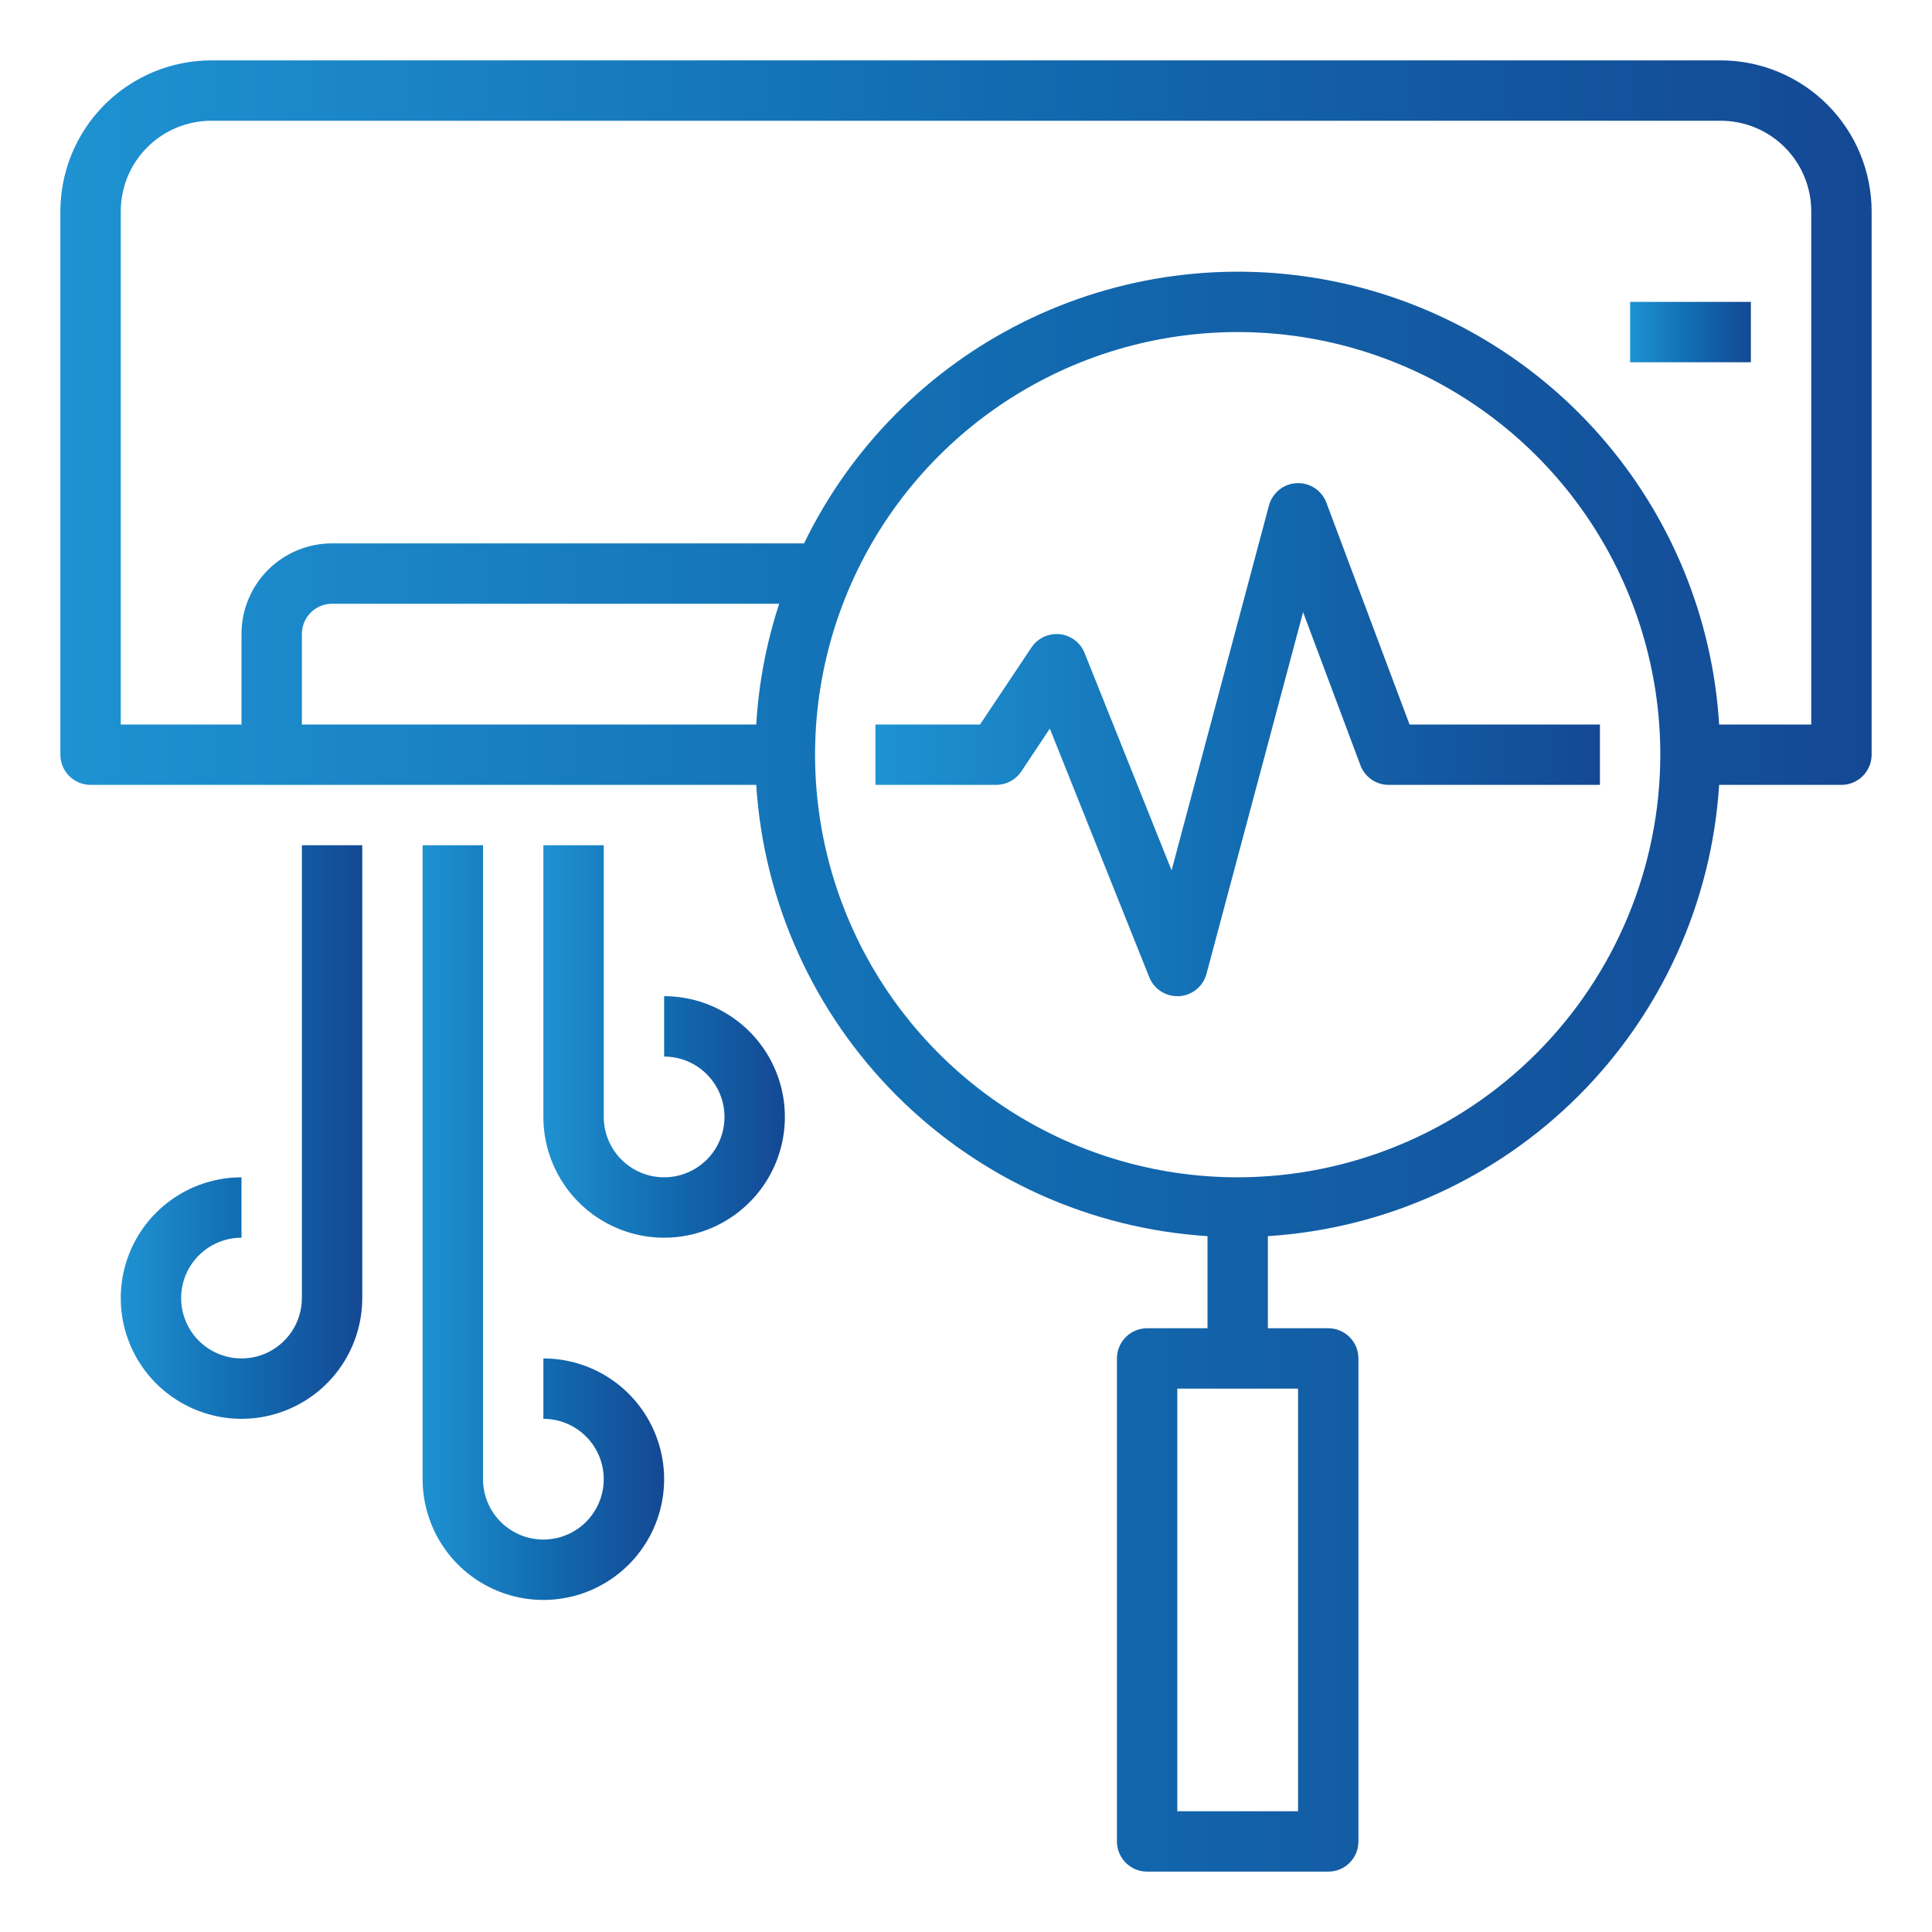 <svg width="80" height="80" viewBox="0 0 80 80" fill="none" xmlns="http://www.w3.org/2000/svg">
<path d="M27.5 41.25V43.75C27.994 43.75 28.478 43.897 28.889 44.171C29.3 44.446 29.62 44.837 29.81 45.293C29.999 45.75 30.048 46.253 29.952 46.738C29.855 47.223 29.617 47.668 29.268 48.018C28.918 48.367 28.473 48.605 27.988 48.702C27.503 48.798 27 48.749 26.543 48.56C26.087 48.37 25.696 48.05 25.421 47.639C25.147 47.228 25 46.745 25 46.25V35H22.5V46.25C22.5 47.239 22.793 48.206 23.343 49.028C23.892 49.85 24.673 50.491 25.587 50.869C26.5 51.248 27.506 51.347 28.476 51.154C29.445 50.961 30.336 50.485 31.035 49.785C31.735 49.086 32.211 48.195 32.404 47.225C32.597 46.255 32.498 45.25 32.119 44.337C31.741 43.423 31.1 42.642 30.278 42.093C29.456 41.543 28.489 41.25 27.5 41.25Z" fill="url(#paint0_linear_8478_4798)"/>
<path d="M22.5 56.25V58.75C22.994 58.75 23.478 58.897 23.889 59.171C24.3 59.446 24.62 59.837 24.81 60.293C24.999 60.75 25.048 61.253 24.952 61.738C24.855 62.223 24.617 62.668 24.268 63.018C23.918 63.367 23.473 63.605 22.988 63.702C22.503 63.798 22 63.749 21.543 63.56C21.087 63.37 20.696 63.05 20.421 62.639C20.147 62.228 20 61.745 20 61.25V35H17.5V61.25C17.5 62.239 17.793 63.206 18.343 64.028C18.892 64.85 19.673 65.491 20.587 65.869C21.5 66.248 22.506 66.347 23.476 66.154C24.445 65.961 25.336 65.485 26.035 64.785C26.735 64.086 27.211 63.195 27.404 62.225C27.597 61.255 27.498 60.25 27.119 59.337C26.741 58.423 26.1 57.642 25.278 57.093C24.456 56.543 23.489 56.25 22.5 56.25Z" fill="url(#paint1_linear_8478_4798)"/>
<path d="M12.5 53.75C12.5 54.245 12.353 54.728 12.079 55.139C11.804 55.55 11.414 55.87 10.957 56.06C10.5 56.249 9.997 56.298 9.512 56.202C9.027 56.105 8.582 55.867 8.232 55.518C7.883 55.168 7.644 54.723 7.548 54.238C7.452 53.753 7.501 53.25 7.69 52.793C7.88 52.337 8.2 51.946 8.611 51.671C9.022 51.397 9.506 51.25 10 51.25V48.75C9.011 48.75 8.044 49.043 7.222 49.593C6.4 50.142 5.759 50.923 5.381 51.837C5.002 52.75 4.903 53.755 5.096 54.725C5.289 55.695 5.765 56.586 6.464 57.285C7.164 57.985 8.055 58.461 9.025 58.654C9.994 58.847 11 58.748 11.913 58.369C12.827 57.991 13.608 57.35 14.157 56.528C14.707 55.706 15 54.739 15 53.75V35H12.5V53.75Z" fill="url(#paint2_linear_8478_4798)"/>
<path d="M71.25 2.5H8.75C7.093 2.502 5.504 3.161 4.333 4.333C3.161 5.504 2.502 7.093 2.5 8.75V31.25C2.5 31.581 2.632 31.899 2.866 32.134C3.101 32.368 3.418 32.5 3.75 32.5H31.314C31.623 37.354 33.691 41.929 37.131 45.369C40.571 48.809 45.146 50.877 50 51.186V55H47.5C47.169 55 46.85 55.132 46.616 55.366C46.382 55.6 46.25 55.919 46.25 56.25V76.25C46.25 76.582 46.382 76.9 46.616 77.134C46.85 77.368 47.169 77.5 47.5 77.5H55C55.331 77.5 55.65 77.368 55.884 77.134C56.118 76.9 56.25 76.582 56.25 76.25V56.25C56.25 55.919 56.118 55.6 55.884 55.366C55.65 55.132 55.331 55 55 55H52.5V51.186C57.354 50.877 61.929 48.809 65.369 45.369C68.808 41.929 70.877 37.354 71.186 32.5H76.25C76.582 32.5 76.9 32.368 77.134 32.134C77.368 31.899 77.5 31.581 77.5 31.25V8.75C77.498 7.093 76.839 5.504 75.667 4.333C74.496 3.161 72.907 2.502 71.25 2.5ZM12.5 30V26.25C12.5 25.919 12.632 25.601 12.866 25.366C13.101 25.132 13.418 25 13.75 25H32.264C31.734 26.619 31.415 28.299 31.314 30H12.5ZM53.75 75H48.75V57.5H53.75V75ZM51.25 48.75C47.789 48.75 44.405 47.724 41.528 45.801C38.65 43.878 36.407 41.145 35.082 37.947C33.758 34.749 33.411 31.231 34.086 27.836C34.761 24.441 36.428 21.323 38.876 18.876C41.323 16.428 44.441 14.761 47.836 14.086C51.231 13.411 54.749 13.758 57.947 15.082C61.145 16.407 63.878 18.65 65.801 21.527C67.724 24.405 68.75 27.789 68.75 31.25C68.745 35.89 66.9 40.338 63.619 43.619C60.338 46.9 55.89 48.745 51.25 48.75ZM75 30H71.186C70.917 25.594 69.196 21.402 66.292 18.078C63.388 14.754 59.464 12.487 55.134 11.63C50.804 10.773 46.312 11.375 42.361 13.341C38.409 15.308 35.221 18.529 33.294 22.5H13.75C12.755 22.5 11.802 22.895 11.098 23.598C10.395 24.302 10 25.255 10 26.25V30H5V8.75C5 7.755 5.395 6.802 6.098 6.098C6.802 5.395 7.755 5 8.75 5H71.25C72.245 5 73.198 5.395 73.902 6.098C74.605 6.802 75 7.755 75 8.75V30Z" fill="url(#paint3_linear_8478_4798)"/>
<path d="M67.5 12.5H72.5V15H67.5V12.5Z" fill="url(#paint4_linear_8478_4798)"/>
<path d="M54.921 20.811C54.828 20.564 54.658 20.354 54.437 20.209C54.216 20.064 53.955 19.994 53.691 20.006C53.428 20.019 53.175 20.115 52.969 20.281C52.764 20.446 52.615 20.673 52.546 20.927L48.513 36.04L44.911 27.04C44.827 26.828 44.686 26.644 44.504 26.507C44.322 26.369 44.106 26.284 43.88 26.261C43.653 26.237 43.424 26.276 43.218 26.373C43.012 26.47 42.836 26.622 42.71 26.811L40.581 30H36.25V32.5H41.25C41.456 32.5 41.658 32.449 41.84 32.352C42.021 32.255 42.176 32.115 42.29 31.944L43.471 30.17L47.589 40.465C47.682 40.697 47.842 40.896 48.049 41.036C48.256 41.175 48.5 41.25 48.75 41.25H48.825C49.087 41.234 49.337 41.136 49.541 40.97C49.744 40.804 49.89 40.579 49.958 40.325L53.958 25.349L56.333 31.691C56.422 31.929 56.582 32.133 56.79 32.278C56.999 32.422 57.246 32.5 57.5 32.5H66.25V30H58.366L54.921 20.811Z" fill="url(#paint5_linear_8478_4798)"/>
<defs>
<linearGradient id="paint0_linear_8478_4798" x1="22.5" y1="43.125" x2="32.5" y2="43.125" gradientUnits="userSpaceOnUse">
<stop stop-color="#1E92D2"/>
<stop offset="0.517" stop-color="#126BB0"/>
<stop offset="1" stop-color="#144894"/>
</linearGradient>
<linearGradient id="paint1_linear_8478_4798" x1="17.5" y1="50.625" x2="27.5" y2="50.625" gradientUnits="userSpaceOnUse">
<stop stop-color="#1E92D2"/>
<stop offset="0.517" stop-color="#126BB0"/>
<stop offset="1" stop-color="#144894"/>
</linearGradient>
<linearGradient id="paint2_linear_8478_4798" x1="5" y1="46.875" x2="15" y2="46.875" gradientUnits="userSpaceOnUse">
<stop stop-color="#1E92D2"/>
<stop offset="0.517" stop-color="#126BB0"/>
<stop offset="1" stop-color="#144894"/>
</linearGradient>
<linearGradient id="paint3_linear_8478_4798" x1="2.5" y1="40" x2="77.5" y2="40" gradientUnits="userSpaceOnUse">
<stop stop-color="#1E92D2"/>
<stop offset="0.517" stop-color="#126BB0"/>
<stop offset="1" stop-color="#144894"/>
</linearGradient>
<linearGradient id="paint4_linear_8478_4798" x1="67.5" y1="13.75" x2="72.5" y2="13.75" gradientUnits="userSpaceOnUse">
<stop stop-color="#1E92D2"/>
<stop offset="0.517" stop-color="#126BB0"/>
<stop offset="1" stop-color="#144894"/>
</linearGradient>
<linearGradient id="paint5_linear_8478_4798" x1="36.25" y1="30.628" x2="66.25" y2="30.628" gradientUnits="userSpaceOnUse">
<stop stop-color="#1E92D2"/>
<stop offset="0.517" stop-color="#126BB0"/>
<stop offset="1" stop-color="#144894"/>
</linearGradient>
</defs>
</svg>
